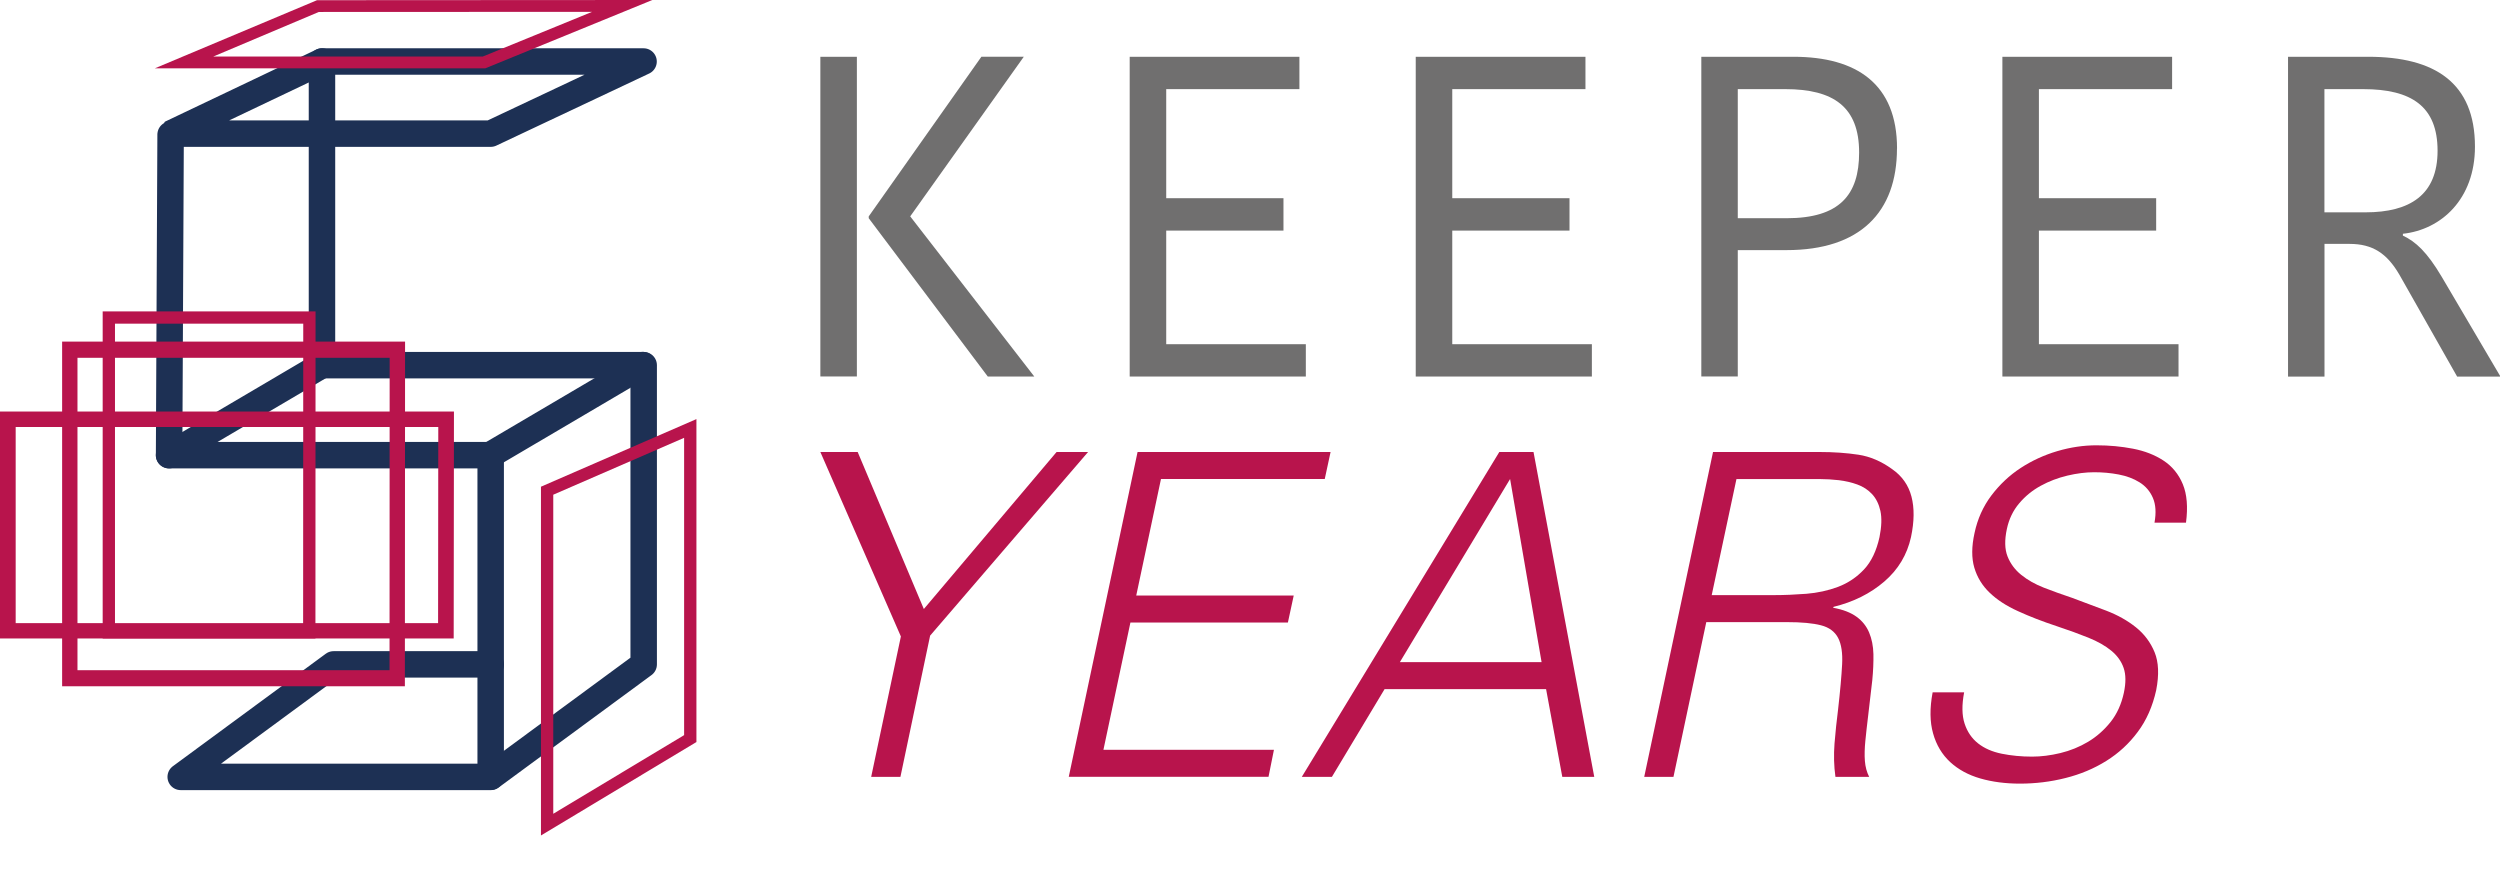 <?xml version="1.0" encoding="UTF-8" standalone="no"?>
<svg
   id="Ebene_1"
   data-name="Ebene 1"
   viewBox="0 0 140.173 48.942"
   version="1.1"
   sodipodi:docname="keeper-5yrs.svg"
   inkscape:version="1.1.2 (0a00cf5339, 2022-02-04)"
   width="140.173"
   height="48.942"
   xmlns:inkscape="http://www.inkscape.org/namespaces/inkscape"
   xmlns:sodipodi="http://sodipodi.sourceforge.net/DTD/sodipodi-0.dtd"
   xmlns="http://www.w3.org/2000/svg"
   xmlns:svg="http://www.w3.org/2000/svg">
  <sodipodi:namedview
     id="namedview53"
     pagecolor="#ffffff"
     bordercolor="#666666"
     borderopacity="1.0"
     inkscape:pageshadow="2"
     inkscape:pageopacity="0.0"
     inkscape:pagecheckerboard="0"
     showgrid="false"
     inkscape:zoom="8.2984047"
     inkscape:cx="55.552846"
     inkscape:cy="8.7968715"
     inkscape:window-width="2544"
     inkscape:window-height="1389"
     inkscape:window-x="6"
     inkscape:window-y="24"
     inkscape:window-maximized="1"
     inkscape:current-layer="Ebene_1" />
  <defs
     id="defs4">
    <style
       id="style2">
      .cls-1 {
        fill: #b8144c;
      }

      .cls-2 {
        fill: none;
        stroke: #1d3054;
        stroke-linecap: round;
        stroke-linejoin: round;
        stroke-width: 4px;
      }

      .cls-3 {
        fill: #706f6f;
      }
    </style>
  </defs>
  <path
     style="color:#000000;fill:#1d3054;stroke-width:1;stroke-linecap:round;stroke-linejoin:round;-inkscape-stroke:none"
     d="m 18.053,2.708 a 0.742,0.742 0 0 0 -0.319,0.072 l -8.487,4.043 a 0.742,0.742 0 0 0 -0.051,0.081 0.742,0.742 0 0 0 -0.368,0.58 0.742,0.742 0 0 0 -0.004,0.006 v 0.003 l -0.085,18.024 A 0.742,0.742 0 0 0 9.481,26.262 H 26.77 v 17.289 a 0.742,0.742 0 0 0 0.742,0.742 0.742,0.742 0 0 0 0.742,-0.742 V 25.52 A 0.742,0.742 0 0 0 27.512,24.778 H 10.227 l 0.078,-16.544 h 17.207 a 0.742,0.742 0 0 0 0.317,-0.07 L 36.4,4.121 A 0.742,0.742 0 0 0 36.083,2.708 Z m 0.167,1.484 h 14.551 l -5.426,2.559 H 12.848 Z"
     id="polyline6" />
  <g
     id="g20"
     transform="scale(0.371)"
     style="stroke-width:2.696">
    <path
       class="cls-3"
       d="m 129.5,56.9 h -5.52 V 8.58 h 5.52 z M 148.32,8.57 h 6.41 l -17.17,24.13 18.75,24.2 h -7.03 L 131.29,32.98 V 32.7 Z"
       id="path8"
       style="stroke-width:2.696" />
    <path
       class="cls-3"
       d="M 170.73,56.9 V 8.58 h 25.65 v 4.89 h -20.13 v 16.48 h 17.72 v 4.9 h -17.72 v 17.17 h 21.1 v 4.89 h -26.61 z"
       id="path10"
       style="stroke-width:2.696" />
    <path
       class="cls-3"
       d="M 213.96,56.9 V 8.58 h 25.65 v 4.89 h -20.13 v 16.48 h 17.72 v 4.9 h -17.72 v 17.17 h 21.1 v 4.89 h -26.61 z"
       id="path12"
       style="stroke-width:2.696" />
    <path
       class="cls-3"
       d="m 286.69,22.43 c 0,9.65 -5.58,15.37 -16.68,15.37 h -7.38 v 19.1 h -5.51 V 8.58 h 13.93 c 9.58,0 15.65,4.14 15.65,13.86 z m -24.06,-8.96 v 19.51 h 7.38 c 8,0 10.96,-3.52 10.96,-9.93 0,-6.89 -3.86,-9.58 -11.17,-9.58 z"
       id="path14"
       style="stroke-width:2.696" />
    <path
       class="cls-3"
       d="M 302.62,56.9 V 8.58 h 25.65 v 4.89 h -20.13 v 16.48 h 17.72 v 4.9 h -17.72 v 17.17 h 21.1 v 4.89 h -26.61 z"
       id="path16"
       style="stroke-width:2.696" />
    <path
       class="cls-3"
       d="m 357.91,8.58 c 10.07,0 16.13,3.93 16.13,13.58 0,7.93 -5.1,12.55 -10.89,13.17 v 0.28 c 1.93,0.9 3.65,2.48 5.86,6.21 l 8.89,15.1 h -6.55 L 362.6,41.48 c -1.86,-3.17 -4,-4.62 -7.51,-4.62 h -3.79 v 20.06 h -5.51 V 8.58 h 12.13 z m -6.62,23.51 h 6.21 c 6.69,0 10.89,-2.62 10.89,-9.31 0,-6.69 -3.93,-9.31 -11.24,-9.31 h -5.86 v 18.61 z"
       id="path18"
       style="stroke-width:2.696" />
  </g>
  <path
     style="color:#000000;fill:#1d3054;stroke-width:1;stroke-linecap:round;stroke-linejoin:round;-inkscape-stroke:none"
     d="m 18.239,19.753 a 0.742,0.742 0 0 0 -0.563,0.079 l -8.572,5.048 a 0.742,0.742 0 0 0 -0.263,1.016 0.742,0.742 0 0 0 1.016,0.263 L 18.43,21.111 a 0.742,0.742 0 0 0 0.262,-1.016 0.742,0.742 0 0 0 -0.453,-0.342 z"
     id="line22" />
  <path
     style="color:#000000;fill:#1d3054;stroke-width:1;stroke-linecap:round;stroke-linejoin:round;-inkscape-stroke:none"
     d="m 36.229,19.753 a 0.742,0.742 0 0 0 -0.563,0.079 l -8.572,5.048 a 0.742,0.742 0 0 0 -0.263,1.016 0.742,0.742 0 0 0 1.016,0.263 l 8.573,-5.048 a 0.742,0.742 0 0 0 0.262,-1.016 0.742,0.742 0 0 0 -0.453,-0.342 z"
     id="line24" />
  <polyline
     class="cls-2"
     points="48.67 55.19 97.28 55.19 97.28 100.41 74.17 117.41 27.31 117.41 50.42 100.41 74.17 100.41"
     id="polyline26"
     transform="scale(0.371)" />
  <path
     style="color:#000000;fill:#1d3054;stroke-width:1;stroke-linecap:round;stroke-linejoin:round;-inkscape-stroke:none"
     d="M 18.053,2.708 A 0.742,0.742 0 0 0 17.311,3.45 V 20.471 a 0.742,0.742 0 0 0 0.742,0.742 0.742,0.742 0 0 0 0.742,-0.742 V 3.45 A 0.742,0.742 0 0 0 18.053,2.708 Z"
     id="line28" />
  <path
     class="cls-1"
     d="m 5.757,17.459 v 18.339 H 17.686 l 0.007,-18.339 z M 6.447,35.108 V 18.149 H 17.003 l -0.007,16.959 z"
     id="path30"
     style="stroke-width:1" />
  <path
     class="cls-1"
     d="M 3.483,19.155 V 38.48 H 22.701 l 0.011,-19.325 z M 4.344,37.575 V 20.06 H 21.848 l -0.007,17.519 H 4.347 Z"
     id="path32"
     style="stroke-width:1" />
  <path
     class="cls-1"
     d="M 17.775,0.011 8.68,3.832 H 27.207 L 36.577,0 Z M 27.074,3.171 H 11.955 l 5.92,-2.5 15.323,-0.007 -6.124,2.504 z"
     id="path34"
     style="stroke-width:1" />
  <path
     class="cls-1"
     d="M 30.331,46.848 V 27.289 l 8.717,-3.791 v 18.109 l -0.085,0.048 -8.631,5.189 z m 0.69,-19.106 v 17.886 l 7.337,-4.41 V 24.548 l -7.337,3.19 z"
     id="path36"
     style="stroke-width:1" />
  <path
     class="cls-1"
     d="m 0,23.075 v 12.723 c 0,0 25.438,0 25.438,0 l 0.015,-12.723 z M 24.559,34.938 H 0.879 V 23.94 H 24.574 l -0.011,10.998 z"
     id="path38"
     style="stroke-width:1" />
  <g
     id="g50"
     transform="scale(0.371)"
     style="stroke-width:2.696">
    <path
       class="cls-1"
       d="M 136.15,96.19 123.98,68.31 h 5.64 l 10,23.73 20.06,-23.73 h 4.76 l -23.87,27.75 -4.49,21.35 h -4.42 z"
       id="path40"
       style="stroke-width:2.696" />
    <path
       class="cls-1"
       d="m 161.52,117.41 10.4,-49.1 h 29.17 l -0.88,4.08 H 175.46 L 171.72,90 h 23.8 l -0.88,4.08 h -23.8 l -4.08,19.24 h 25.77 l -0.82,4.08 h -30.19 z"
       id="path42"
       style="stroke-width:2.696" />
    <path
       class="cls-1"
       d="m 196.74,117.41 29.85,-49.1 h 5.17 l 9.18,49.1 h -4.83 l -2.45,-13.26 h -24.41 l -7.96,13.26 h -4.56 z m 36.24,-17.34 -4.76,-27.68 -16.66,27.68 z"
       id="path44"
       style="stroke-width:2.696" />
    <path
       class="cls-1"
       d="m 252.91,117.41 h -4.42 l 10.4,-49.1 h 16.05 c 2.18,0 4.15,0.14 5.92,0.41 1.77,0.27 3.47,1 5.1,2.18 1.5,1.04 2.47,2.43 2.92,4.15 0.45,1.72 0.43,3.76 -0.07,6.12 -0.59,2.67 -1.94,4.92 -4.05,6.73 -2.11,1.81 -4.66,3.08 -7.65,3.81 l -0.07,0.14 c 1.5,0.27 2.67,0.73 3.54,1.36 0.87,0.63 1.5,1.43 1.9,2.38 0.4,0.95 0.62,2.04 0.65,3.26 0.02,1.22 -0.03,2.54 -0.17,3.94 -0.23,2 -0.43,3.74 -0.61,5.24 -0.18,1.5 -0.33,2.81 -0.44,3.94 -0.11,1.13 -0.14,2.14 -0.07,3.03 0.07,0.88 0.28,1.69 0.65,2.41 h -5.1 c -0.23,-1.63 -0.27,-3.31 -0.14,-5.03 0.14,-1.72 0.32,-3.44 0.54,-5.17 0.32,-2.81 0.52,-5.08 0.61,-6.8 0.09,-1.72 -0.11,-3.06 -0.61,-4.01 -0.5,-0.95 -1.36,-1.59 -2.58,-1.9 -1.22,-0.32 -2.95,-0.48 -5.17,-0.48 h -12.17 z m 15.23,-27.47 c 1.54,0 3.16,-0.07 4.86,-0.2 1.7,-0.14 3.3,-0.49 4.79,-1.05 1.5,-0.57 2.8,-1.44 3.91,-2.62 1.11,-1.18 1.89,-2.81 2.35,-4.9 0.32,-1.59 0.36,-2.9 0.14,-3.94 -0.23,-1.04 -0.65,-1.89 -1.26,-2.55 -0.61,-0.66 -1.36,-1.14 -2.24,-1.46 -0.88,-0.32 -1.81,-0.53 -2.79,-0.65 -0.98,-0.11 -1.95,-0.17 -2.92,-0.17 h -12.55 l -3.74,17.54 z"
       id="path46"
       style="stroke-width:2.696" />
    <path
       class="cls-1"
       d="m 325.87,104.29 c -0.54,2.45 -1.47,4.56 -2.79,6.32 -1.31,1.77 -2.9,3.23 -4.76,4.39 -1.86,1.16 -3.91,2.02 -6.15,2.58 -2.24,0.57 -4.55,0.85 -6.9,0.85 -2.18,0 -4.17,-0.26 -5.98,-0.78 -1.81,-0.52 -3.33,-1.35 -4.56,-2.48 -1.22,-1.13 -2.09,-2.57 -2.58,-4.32 -0.5,-1.75 -0.52,-3.82 -0.07,-6.22 h 4.76 c -0.36,1.9 -0.34,3.48 0.07,4.73 0.41,1.25 1.09,2.24 2.04,2.99 0.95,0.75 2.14,1.27 3.57,1.56 1.43,0.29 2.96,0.44 4.59,0.44 1.36,0 2.79,-0.18 4.28,-0.54 1.49,-0.36 2.89,-0.93 4.18,-1.7 1.29,-0.77 2.42,-1.77 3.4,-2.99 0.97,-1.22 1.64,-2.7 2.01,-4.42 0.32,-1.5 0.31,-2.74 -0.03,-3.74 -0.34,-1 -0.96,-1.87 -1.87,-2.62 -0.91,-0.75 -2.06,-1.4 -3.47,-1.97 -1.41,-0.57 -2.99,-1.14 -4.76,-1.73 -2.18,-0.72 -4.14,-1.48 -5.88,-2.28 -1.75,-0.79 -3.17,-1.72 -4.28,-2.79 -1.11,-1.06 -1.88,-2.32 -2.31,-3.77 -0.43,-1.45 -0.42,-3.2 0.03,-5.24 0.45,-2.13 1.3,-4.02 2.55,-5.68 1.25,-1.65 2.72,-3.04 4.42,-4.15 1.7,-1.11 3.55,-1.96 5.54,-2.55 2,-0.59 3.97,-0.88 5.92,-0.88 1.95,0 3.74,0.17 5.51,0.51 1.77,0.34 3.31,0.94 4.62,1.8 1.31,0.86 2.29,2.05 2.92,3.57 0.63,1.52 0.79,3.46 0.48,5.81 h -4.76 c 0.27,-1.5 0.19,-2.74 -0.24,-3.74 -0.43,-1 -1.1,-1.78 -2.01,-2.35 -0.91,-0.57 -1.96,-0.96 -3.16,-1.19 -1.2,-0.23 -2.44,-0.34 -3.71,-0.34 -1.27,0 -2.62,0.17 -4.05,0.51 -1.43,0.34 -2.77,0.85 -4.01,1.53 -1.25,0.68 -2.34,1.56 -3.26,2.65 -0.93,1.09 -1.55,2.38 -1.87,3.88 -0.36,1.68 -0.33,3.06 0.1,4.15 0.43,1.09 1.12,2.02 2.07,2.79 0.95,0.77 2.1,1.42 3.43,1.94 1.34,0.52 2.75,1.03 4.25,1.53 1.72,0.64 3.45,1.28 5.17,1.94 1.72,0.66 3.22,1.5 4.49,2.52 1.27,1.02 2.21,2.28 2.82,3.77 0.61,1.5 0.69,3.4 0.24,5.71 z"
       id="path48"
       style="stroke-width:2.696" />
  </g>
</svg>
